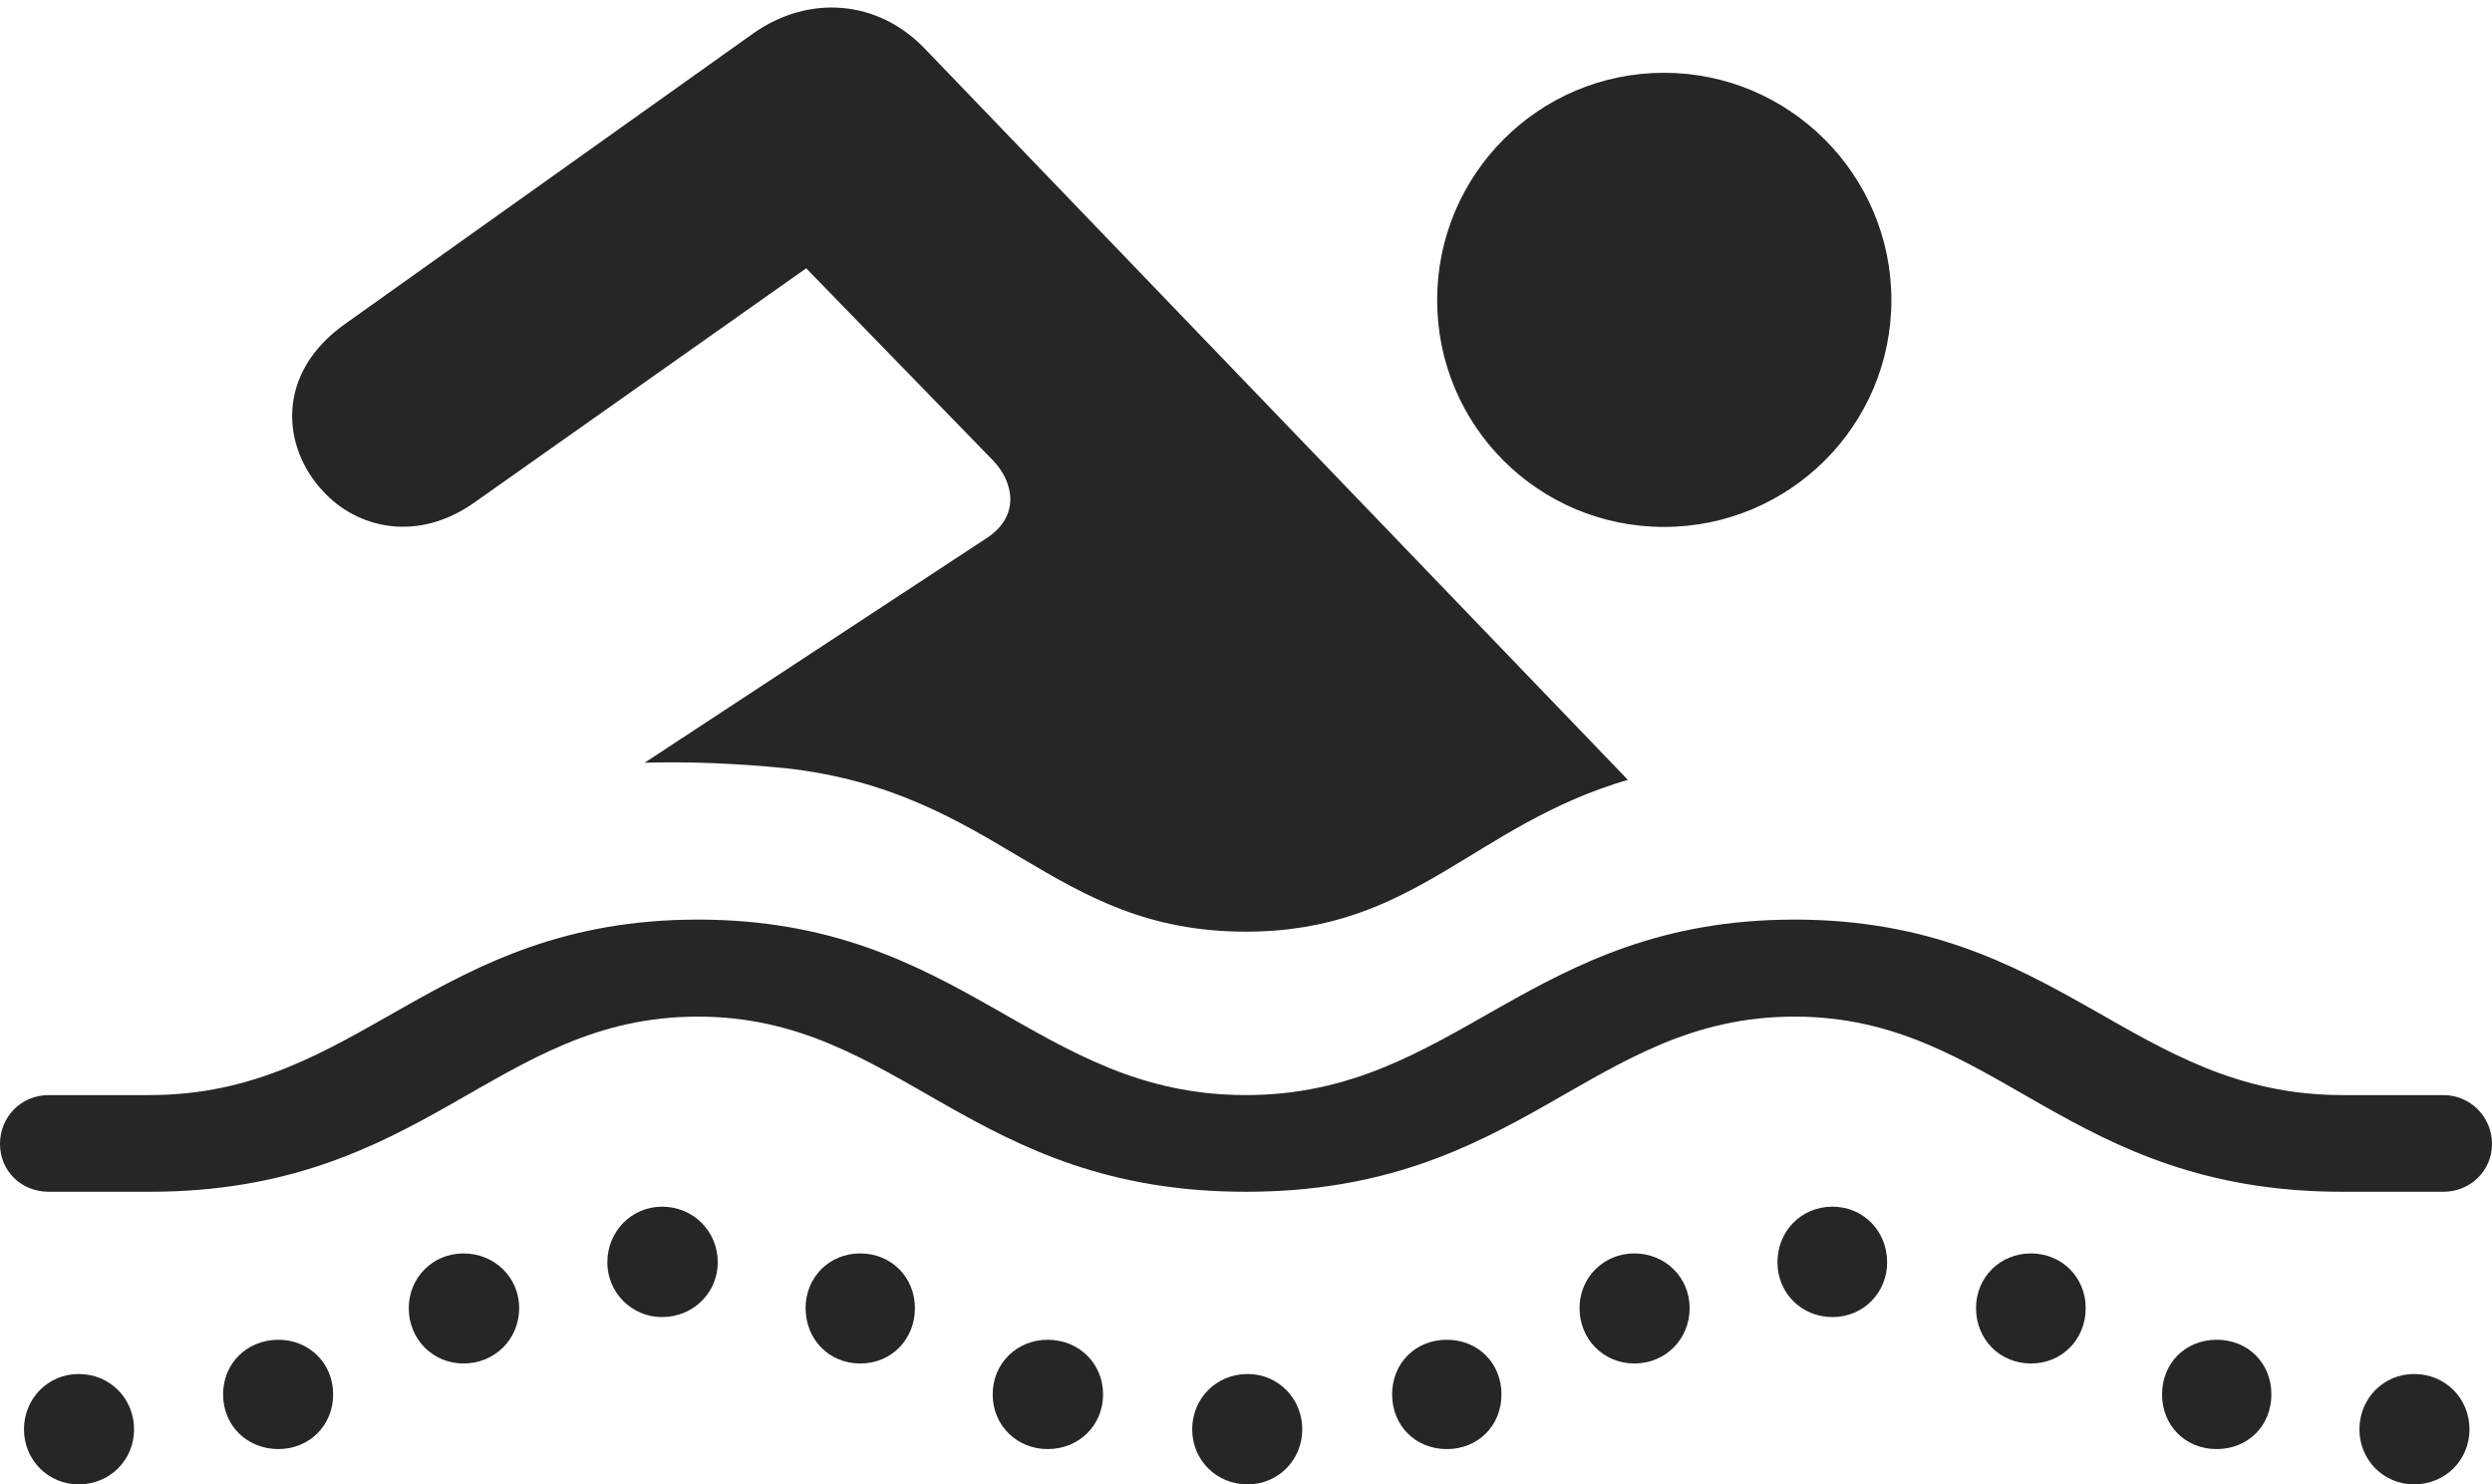 <?xml version="1.0" encoding="UTF-8"?>
<!--Generator: Apple Native CoreSVG 232.5-->
<!DOCTYPE svg
PUBLIC "-//W3C//DTD SVG 1.1//EN"
       "http://www.w3.org/Graphics/SVG/1.1/DTD/svg11.dtd">
<svg version="1.1" xmlns="http://www.w3.org/2000/svg" xmlns:xlink="http://www.w3.org/1999/xlink" width="113.911" height="67.863">
 <g>
  <rect height="67.863" opacity="0" width="113.911" x="0" y="0"/>
  <path d="M76.065 24.09C81.792 24.09 86.456 19.46 86.456 13.718C86.456 7.992 81.792 3.328 76.065 3.328C70.324 3.328 65.693 7.992 65.693 13.718C65.693 19.46 70.324 24.09 76.065 24.09ZM56.946 42.594C64.681 42.594 67.289 37.741 74.41 35.652L42.252 2.203C40.13 0.002 36.983-0.276 34.422 1.534L15.796 14.794C12.552 17.077 12.894 20.468 14.768 22.459C16.3 24.141 19.075 24.843 21.718 22.95L36.852 12.267L45.399 21.058C46.345 22.053 46.623 23.57 45.155 24.565L29.465 34.871C31.549 34.812 33.614 34.899 35.884 35.118C45.696 36.197 48.02 42.594 56.946 42.594ZM2.235 54.486L6.833 54.486C19.447 54.486 22.622 46.478 31.898 46.478C41.158 46.478 44.333 54.486 56.946 54.486C69.578 54.486 72.72 46.478 82.029 46.478C91.289 46.478 94.431 54.486 107.078 54.486L111.691 54.486C112.917 54.486 113.911 53.526 113.911 52.3C113.911 51.059 112.917 50.065 111.691 50.065L107.078 50.065C97.43 50.065 94.135 42.042 82.029 42.042C69.889 42.042 66.579 50.065 56.946 50.065C47.299 50.065 44.038 42.042 31.898 42.042C19.791 42.042 16.481 50.065 6.833 50.065L2.235 50.065C0.96 50.065 0 51.059 0 52.3C0 53.526 0.96 54.486 2.235 54.486ZM3.595 67.863C5.025 67.863 6.128 66.745 6.128 65.349C6.128 63.935 5.025 62.816 3.595 62.816C2.199 62.816 1.096 63.935 1.096 65.349C1.096 66.745 2.199 67.863 3.595 67.863ZM12.729 66.249C14.126 66.249 15.229 65.179 15.229 63.749C15.229 62.32 14.126 61.251 12.729 61.251C11.3 61.251 10.197 62.32 10.197 63.749C10.197 65.179 11.3 66.249 12.729 66.249ZM21.184 62.336C22.613 62.336 23.732 61.232 23.732 59.803C23.732 58.407 22.613 57.304 21.184 57.304C19.788 57.304 18.685 58.407 18.685 59.803C18.685 61.232 19.788 62.336 21.184 62.336ZM30.261 60.214C31.69 60.214 32.809 59.096 32.809 57.715C32.809 56.285 31.69 55.167 30.261 55.167C28.88 55.167 27.762 56.285 27.762 57.715C27.762 59.096 28.88 60.214 30.261 60.214ZM39.323 62.336C40.752 62.336 41.822 61.232 41.822 59.803C41.822 58.407 40.752 57.304 39.323 57.304C37.893 57.304 36.824 58.407 36.824 59.803C36.824 61.232 37.893 62.336 39.323 62.336ZM47.89 66.249C49.304 66.249 50.422 65.179 50.422 63.749C50.422 62.32 49.304 61.251 47.89 61.251C46.494 61.251 45.376 62.32 45.376 63.749C45.376 65.179 46.494 66.249 47.89 66.249ZM57.029 67.863C58.425 67.863 59.528 66.745 59.528 65.349C59.528 63.935 58.425 62.816 57.029 62.816C55.599 62.816 54.496 63.935 54.496 65.349C54.496 66.745 55.599 67.863 57.029 67.863ZM66.134 66.249C67.564 66.249 68.633 65.179 68.633 63.749C68.633 62.32 67.564 61.251 66.134 61.251C64.705 61.251 63.635 62.32 63.635 63.749C63.635 65.179 64.705 66.249 66.134 66.249ZM74.701 62.336C76.131 62.336 77.234 61.232 77.234 59.803C77.234 58.407 76.131 57.304 74.701 57.304C73.305 57.304 72.202 58.407 72.202 59.803C72.202 61.232 73.305 62.336 74.701 62.336ZM83.763 60.214C85.178 60.214 86.262 59.096 86.262 57.715C86.262 56.285 85.178 55.167 83.763 55.167C82.334 55.167 81.249 56.285 81.249 57.715C81.249 59.096 82.334 60.214 83.763 60.214ZM92.84 62.336C94.255 62.336 95.339 61.232 95.339 59.803C95.339 58.407 94.255 57.304 92.84 57.304C91.411 57.304 90.326 58.407 90.326 59.803C90.326 61.232 91.411 62.336 92.84 62.336ZM101.328 66.249C102.758 66.249 103.827 65.179 103.827 63.749C103.827 62.32 102.758 61.251 101.328 61.251C99.898 61.251 98.829 62.32 98.829 63.749C98.829 65.179 99.898 66.249 101.328 66.249ZM110.35 67.863C111.779 67.863 112.882 66.745 112.882 65.349C112.882 63.935 111.779 62.816 110.35 62.816C108.954 62.816 107.851 63.935 107.851 65.349C107.851 66.745 108.954 67.863 110.35 67.863Z" fill="#000000" fill-opacity="0.85"/>
 </g>
</svg>
